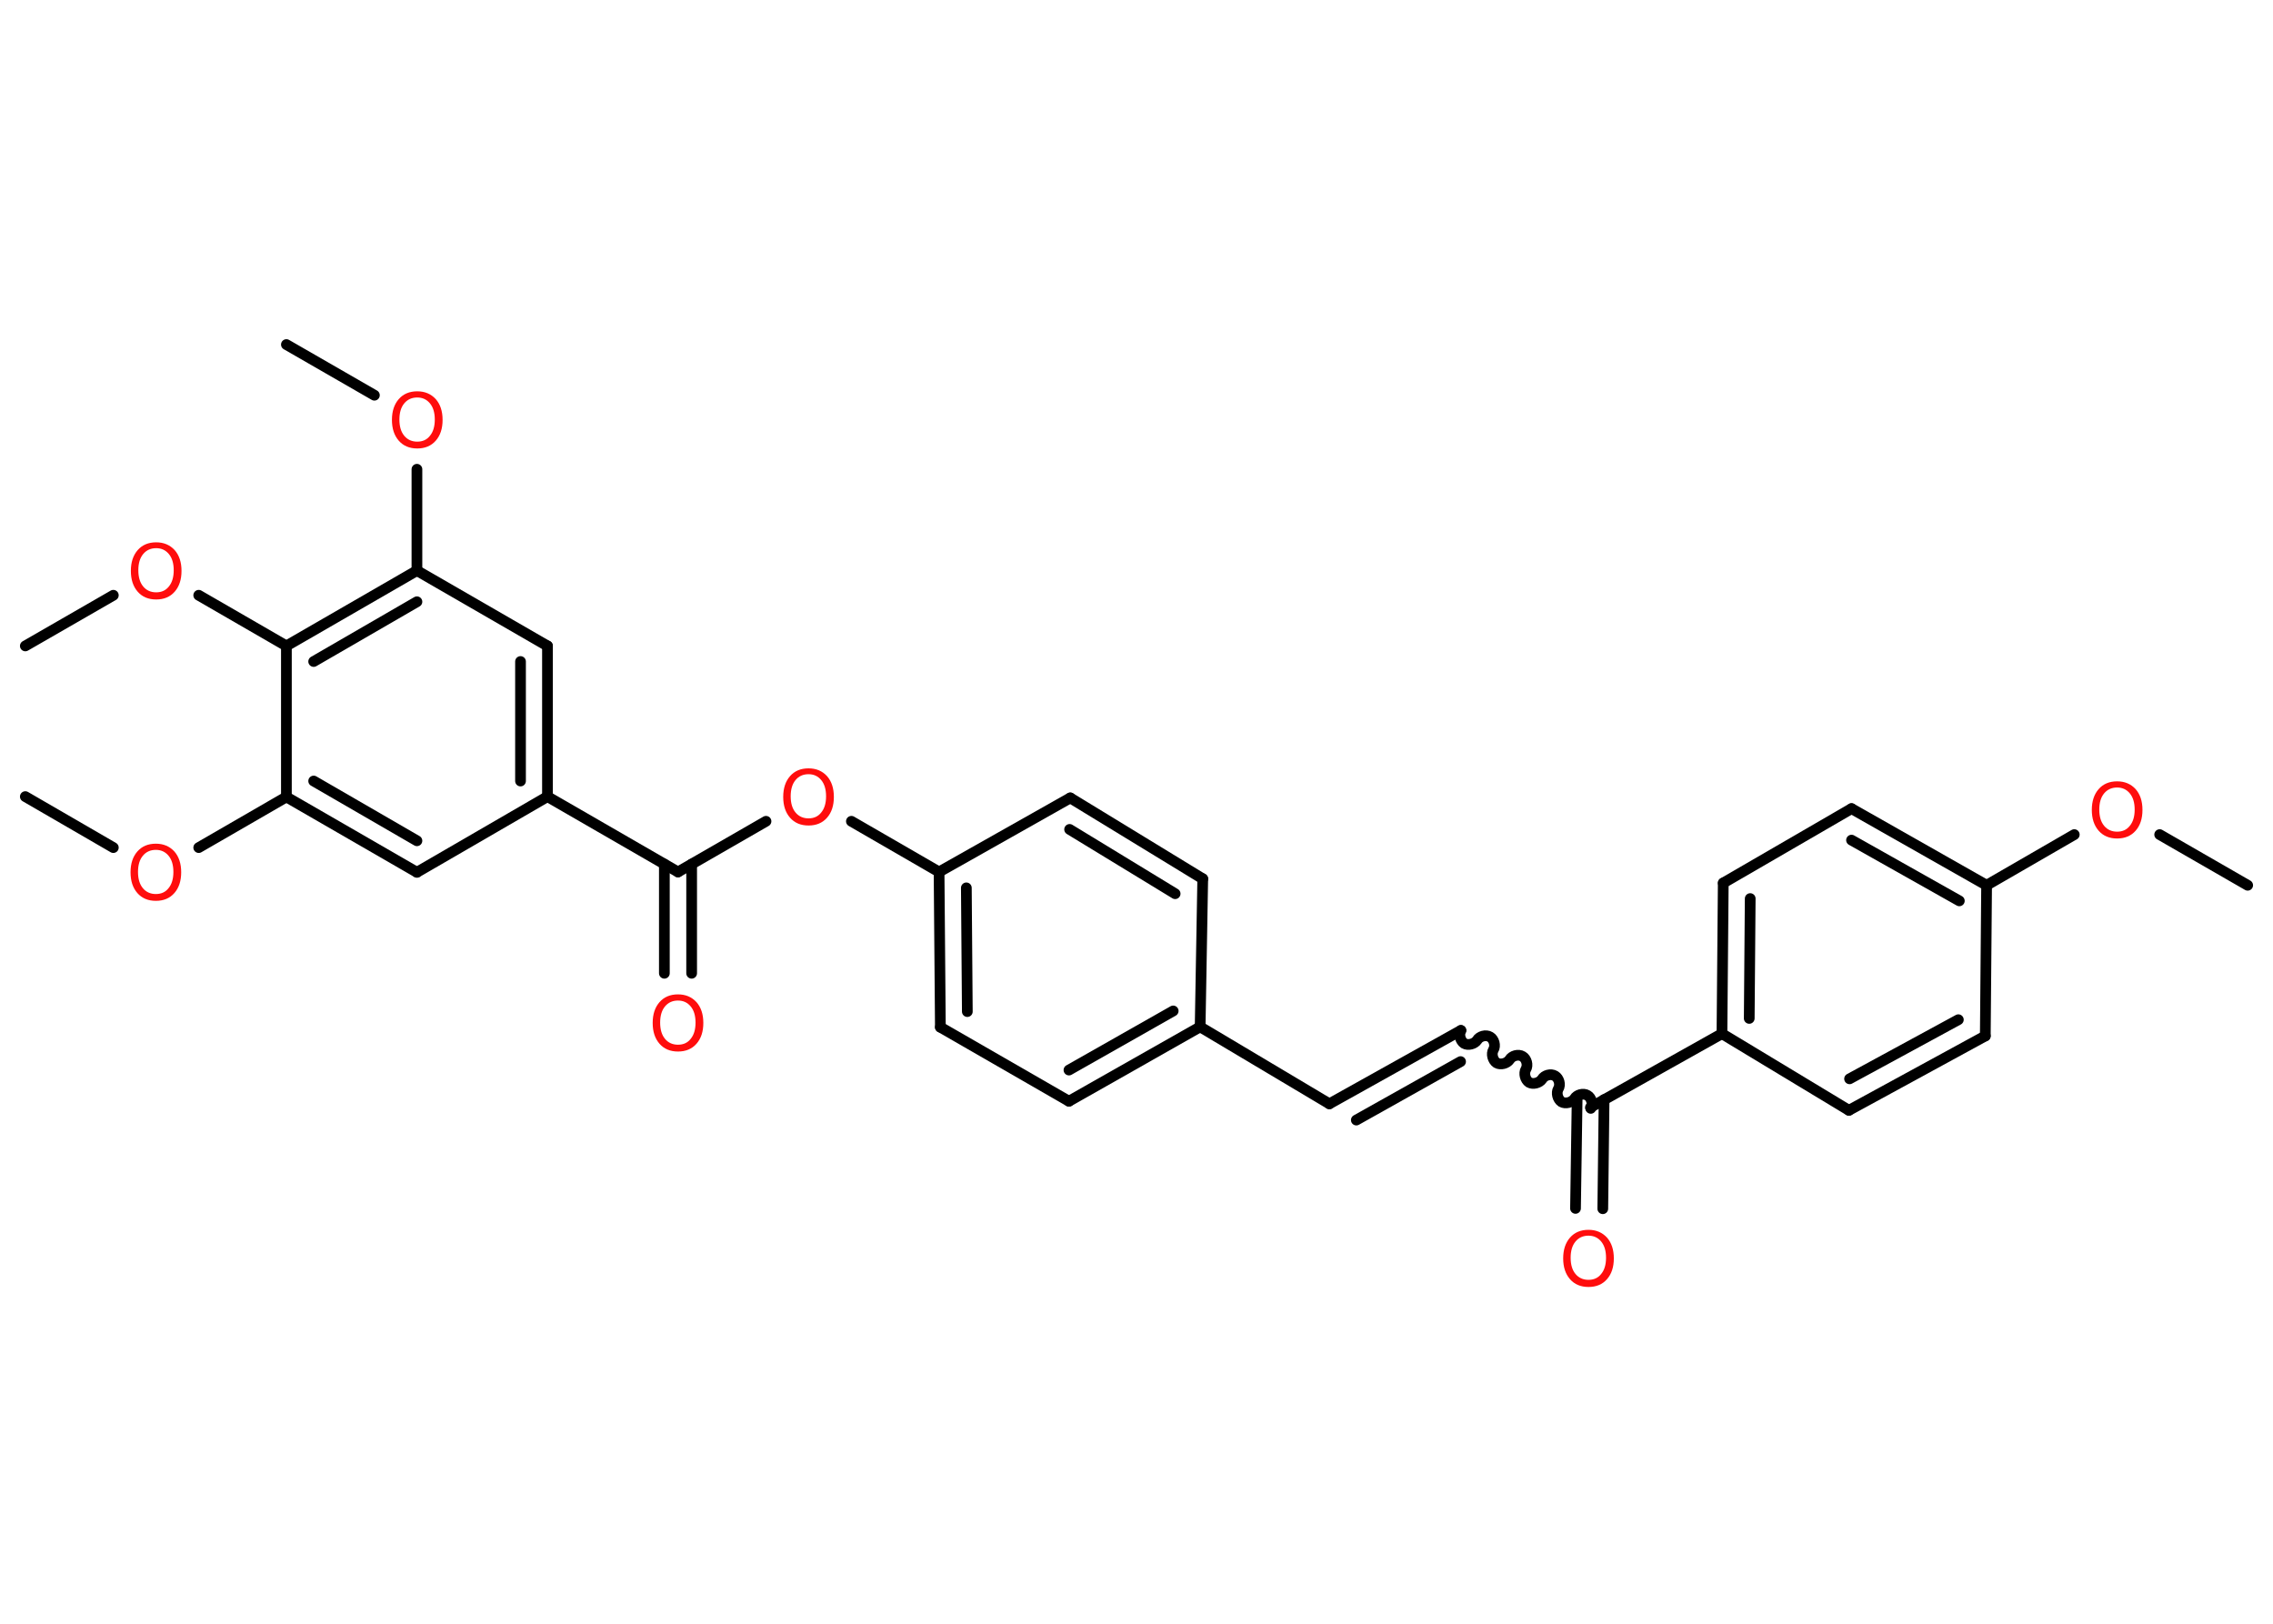 <?xml version='1.0' encoding='UTF-8'?>
<!DOCTYPE svg PUBLIC "-//W3C//DTD SVG 1.1//EN" "http://www.w3.org/Graphics/SVG/1.1/DTD/svg11.dtd">
<svg version='1.2' xmlns='http://www.w3.org/2000/svg' xmlns:xlink='http://www.w3.org/1999/xlink' width='70.0mm' height='50.0mm' viewBox='0 0 70.0 50.0'>
  <desc>Generated by the Chemistry Development Kit (http://github.com/cdk)</desc>
  <g stroke-linecap='round' stroke-linejoin='round' stroke='#000000' stroke-width='.33' fill='#FF0D0D'>
    <rect x='.0' y='.0' width='70.0' height='50.0' fill='#FFFFFF' stroke='none'/>
    <g id='mol1' class='mol'>
      <line id='mol1bnd1' class='bond' x1='69.22' y1='27.26' x2='66.51' y2='25.7'/>
      <line id='mol1bnd2' class='bond' x1='63.88' y1='25.7' x2='61.18' y2='27.26'/>
      <g id='mol1bnd3' class='bond'>
        <line x1='61.18' y1='27.26' x2='57.02' y2='24.9'/>
        <line x1='60.34' y1='27.74' x2='57.02' y2='25.87'/>
      </g>
      <line id='mol1bnd4' class='bond' x1='57.02' y1='24.9' x2='53.07' y2='27.19'/>
      <g id='mol1bnd5' class='bond'>
        <line x1='53.07' y1='27.19' x2='53.03' y2='31.83'/>
        <line x1='53.9' y1='27.67' x2='53.87' y2='31.36'/>
      </g>
      <line id='mol1bnd6' class='bond' x1='53.03' y1='31.83' x2='48.98' y2='34.1'/>
      <g id='mol1bnd7' class='bond'>
        <line x1='49.4' y1='33.86' x2='49.36' y2='37.22'/>
        <line x1='48.57' y1='33.85' x2='48.52' y2='37.21'/>
      </g>
      <path id='mol1bnd8' class='bond' d='M44.99 31.73c-.07 .12 -.02 .32 .1 .4c.12 .07 .32 .02 .4 -.1c.07 -.12 .27 -.18 .4 -.1c.12 .07 .18 .27 .1 .4c-.07 .12 -.02 .32 .1 .4c.12 .07 .32 .02 .4 -.1c.07 -.12 .27 -.18 .4 -.1c.12 .07 .18 .27 .1 .4c-.07 .12 -.02 .32 .1 .4c.12 .07 .32 .02 .4 -.1c.07 -.12 .27 -.18 .4 -.1c.12 .07 .18 .27 .1 .4c-.07 .12 -.02 .32 .1 .4c.12 .07 .32 .02 .4 -.1c.07 -.12 .27 -.18 .4 -.1c.12 .07 .18 .27 .1 .4' fill='none' stroke='#000000' stroke-width='.33'/>
      <g id='mol1bnd9' class='bond'>
        <line x1='44.99' y1='31.73' x2='40.94' y2='33.99'/>
        <line x1='44.98' y1='32.69' x2='41.77' y2='34.49'/>
      </g>
      <line id='mol1bnd10' class='bond' x1='40.94' y1='33.99' x2='36.96' y2='31.62'/>
      <g id='mol1bnd11' class='bond'>
        <line x1='32.92' y1='33.91' x2='36.96' y2='31.62'/>
        <line x1='32.92' y1='32.95' x2='36.13' y2='31.13'/>
      </g>
      <line id='mol1bnd12' class='bond' x1='32.92' y1='33.91' x2='28.96' y2='31.63'/>
      <g id='mol1bnd13' class='bond'>
        <line x1='28.92' y1='26.85' x2='28.96' y2='31.63'/>
        <line x1='29.76' y1='27.34' x2='29.79' y2='31.15'/>
      </g>
      <line id='mol1bnd14' class='bond' x1='28.92' y1='26.85' x2='26.22' y2='25.29'/>
      <line id='mol1bnd15' class='bond' x1='23.59' y1='25.29' x2='20.88' y2='26.85'/>
      <g id='mol1bnd16' class='bond'>
        <line x1='21.3' y1='26.61' x2='21.3' y2='29.97'/>
        <line x1='20.46' y1='26.61' x2='20.46' y2='29.97'/>
      </g>
      <line id='mol1bnd17' class='bond' x1='20.88' y1='26.85' x2='16.86' y2='24.53'/>
      <g id='mol1bnd18' class='bond'>
        <line x1='16.86' y1='24.53' x2='16.86' y2='19.89'/>
        <line x1='16.03' y1='24.05' x2='16.03' y2='20.37'/>
      </g>
      <line id='mol1bnd19' class='bond' x1='16.86' y1='19.89' x2='12.84' y2='17.57'/>
      <line id='mol1bnd20' class='bond' x1='12.84' y1='17.57' x2='12.84' y2='14.45'/>
      <line id='mol1bnd21' class='bond' x1='11.53' y1='12.17' x2='8.82' y2='10.61'/>
      <g id='mol1bnd22' class='bond'>
        <line x1='12.84' y1='17.57' x2='8.82' y2='19.89'/>
        <line x1='12.84' y1='18.53' x2='9.66' y2='20.37'/>
      </g>
      <line id='mol1bnd23' class='bond' x1='8.82' y1='19.89' x2='6.12' y2='18.33'/>
      <line id='mol1bnd24' class='bond' x1='3.49' y1='18.33' x2='.78' y2='19.89'/>
      <line id='mol1bnd25' class='bond' x1='8.82' y1='19.89' x2='8.82' y2='24.54'/>
      <line id='mol1bnd26' class='bond' x1='8.82' y1='24.54' x2='6.12' y2='26.1'/>
      <line id='mol1bnd27' class='bond' x1='3.49' y1='26.1' x2='.78' y2='24.53'/>
      <g id='mol1bnd28' class='bond'>
        <line x1='8.82' y1='24.54' x2='12.84' y2='26.86'/>
        <line x1='9.66' y1='24.05' x2='12.84' y2='25.89'/>
      </g>
      <line id='mol1bnd29' class='bond' x1='16.86' y1='24.53' x2='12.84' y2='26.86'/>
      <line id='mol1bnd30' class='bond' x1='28.92' y1='26.85' x2='32.96' y2='24.57'/>
      <g id='mol1bnd31' class='bond'>
        <line x1='37.04' y1='27.06' x2='32.96' y2='24.57'/>
        <line x1='36.19' y1='27.52' x2='32.94' y2='25.54'/>
      </g>
      <line id='mol1bnd32' class='bond' x1='36.96' y1='31.62' x2='37.04' y2='27.06'/>
      <line id='mol1bnd33' class='bond' x1='53.03' y1='31.83' x2='56.94' y2='34.19'/>
      <g id='mol1bnd34' class='bond'>
        <line x1='56.94' y1='34.19' x2='61.14' y2='31.9'/>
        <line x1='56.96' y1='33.22' x2='60.31' y2='31.4'/>
      </g>
      <line id='mol1bnd35' class='bond' x1='61.18' y1='27.26' x2='61.14' y2='31.9'/>
      <path id='mol1atm2' class='atom' d='M65.2 24.25q-.25 .0 -.4 .18q-.15 .18 -.15 .5q.0 .32 .15 .5q.15 .18 .4 .18q.25 .0 .39 -.18q.15 -.18 .15 -.5q.0 -.32 -.15 -.5q-.15 -.18 -.39 -.18zM65.2 24.06q.35 .0 .57 .24q.21 .24 .21 .64q.0 .4 -.21 .64q-.21 .24 -.57 .24q-.36 .0 -.57 -.24q-.21 -.24 -.21 -.64q.0 -.4 .21 -.64q.21 -.24 .57 -.24z' stroke='none'/>
      <path id='mol1atm8' class='atom' d='M48.92 38.05q-.25 .0 -.4 .18q-.15 .18 -.15 .5q.0 .32 .15 .5q.15 .18 .4 .18q.25 .0 .39 -.18q.15 -.18 .15 -.5q.0 -.32 -.15 -.5q-.15 -.18 -.39 -.18zM48.92 37.87q.35 .0 .57 .24q.21 .24 .21 .64q.0 .4 -.21 .64q-.21 .24 -.57 .24q-.36 .0 -.57 -.24q-.21 -.24 -.21 -.64q.0 -.4 .21 -.64q.21 -.24 .57 -.24z' stroke='none'/>
      <path id='mol1atm15' class='atom' d='M24.9 23.84q-.25 .0 -.4 .18q-.15 .18 -.15 .5q.0 .32 .15 .5q.15 .18 .4 .18q.25 .0 .39 -.18q.15 -.18 .15 -.5q.0 -.32 -.15 -.5q-.15 -.18 -.39 -.18zM24.9 23.66q.35 .0 .57 .24q.21 .24 .21 .64q.0 .4 -.21 .64q-.21 .24 -.57 .24q-.36 .0 -.57 -.24q-.21 -.24 -.21 -.64q.0 -.4 .21 -.64q.21 -.24 .57 -.24z' stroke='none'/>
      <path id='mol1atm17' class='atom' d='M20.88 30.81q-.25 .0 -.4 .18q-.15 .18 -.15 .5q.0 .32 .15 .5q.15 .18 .4 .18q.25 .0 .39 -.18q.15 -.18 .15 -.5q.0 -.32 -.15 -.5q-.15 -.18 -.39 -.18zM20.88 30.62q.35 .0 .57 .24q.21 .24 .21 .64q.0 .4 -.21 .64q-.21 .24 -.57 .24q-.36 .0 -.57 -.24q-.21 -.24 -.21 -.64q.0 -.4 .21 -.64q.21 -.24 .57 -.24z' stroke='none'/>
      <path id='mol1atm21' class='atom' d='M12.85 12.24q-.25 .0 -.4 .18q-.15 .18 -.15 .5q.0 .32 .15 .5q.15 .18 .4 .18q.25 .0 .39 -.18q.15 -.18 .15 -.5q.0 -.32 -.15 -.5q-.15 -.18 -.39 -.18zM12.85 12.05q.35 .0 .57 .24q.21 .24 .21 .64q.0 .4 -.21 .64q-.21 .24 -.57 .24q-.36 .0 -.57 -.24q-.21 -.24 -.21 -.64q.0 -.4 .21 -.64q.21 -.24 .57 -.24z' stroke='none'/>
      <path id='mol1atm24' class='atom' d='M4.81 16.88q-.25 .0 -.4 .18q-.15 .18 -.15 .5q.0 .32 .15 .5q.15 .18 .4 .18q.25 .0 .39 -.18q.15 -.18 .15 -.5q.0 -.32 -.15 -.5q-.15 -.18 -.39 -.18zM4.81 16.7q.35 .0 .57 .24q.21 .24 .21 .64q.0 .4 -.21 .64q-.21 .24 -.57 .24q-.36 .0 -.57 -.24q-.21 -.24 -.21 -.64q.0 -.4 .21 -.64q.21 -.24 .57 -.24z' stroke='none'/>
      <path id='mol1atm27' class='atom' d='M4.8 26.17q-.25 .0 -.4 .18q-.15 .18 -.15 .5q.0 .32 .15 .5q.15 .18 .4 .18q.25 .0 .39 -.18q.15 -.18 .15 -.5q.0 -.32 -.15 -.5q-.15 -.18 -.39 -.18zM4.8 25.98q.35 .0 .57 .24q.21 .24 .21 .64q.0 .4 -.21 .64q-.21 .24 -.57 .24q-.36 .0 -.57 -.24q-.21 -.24 -.21 -.64q.0 -.4 .21 -.64q.21 -.24 .57 -.24z' stroke='none'/>
    </g>
  </g>
</svg>
